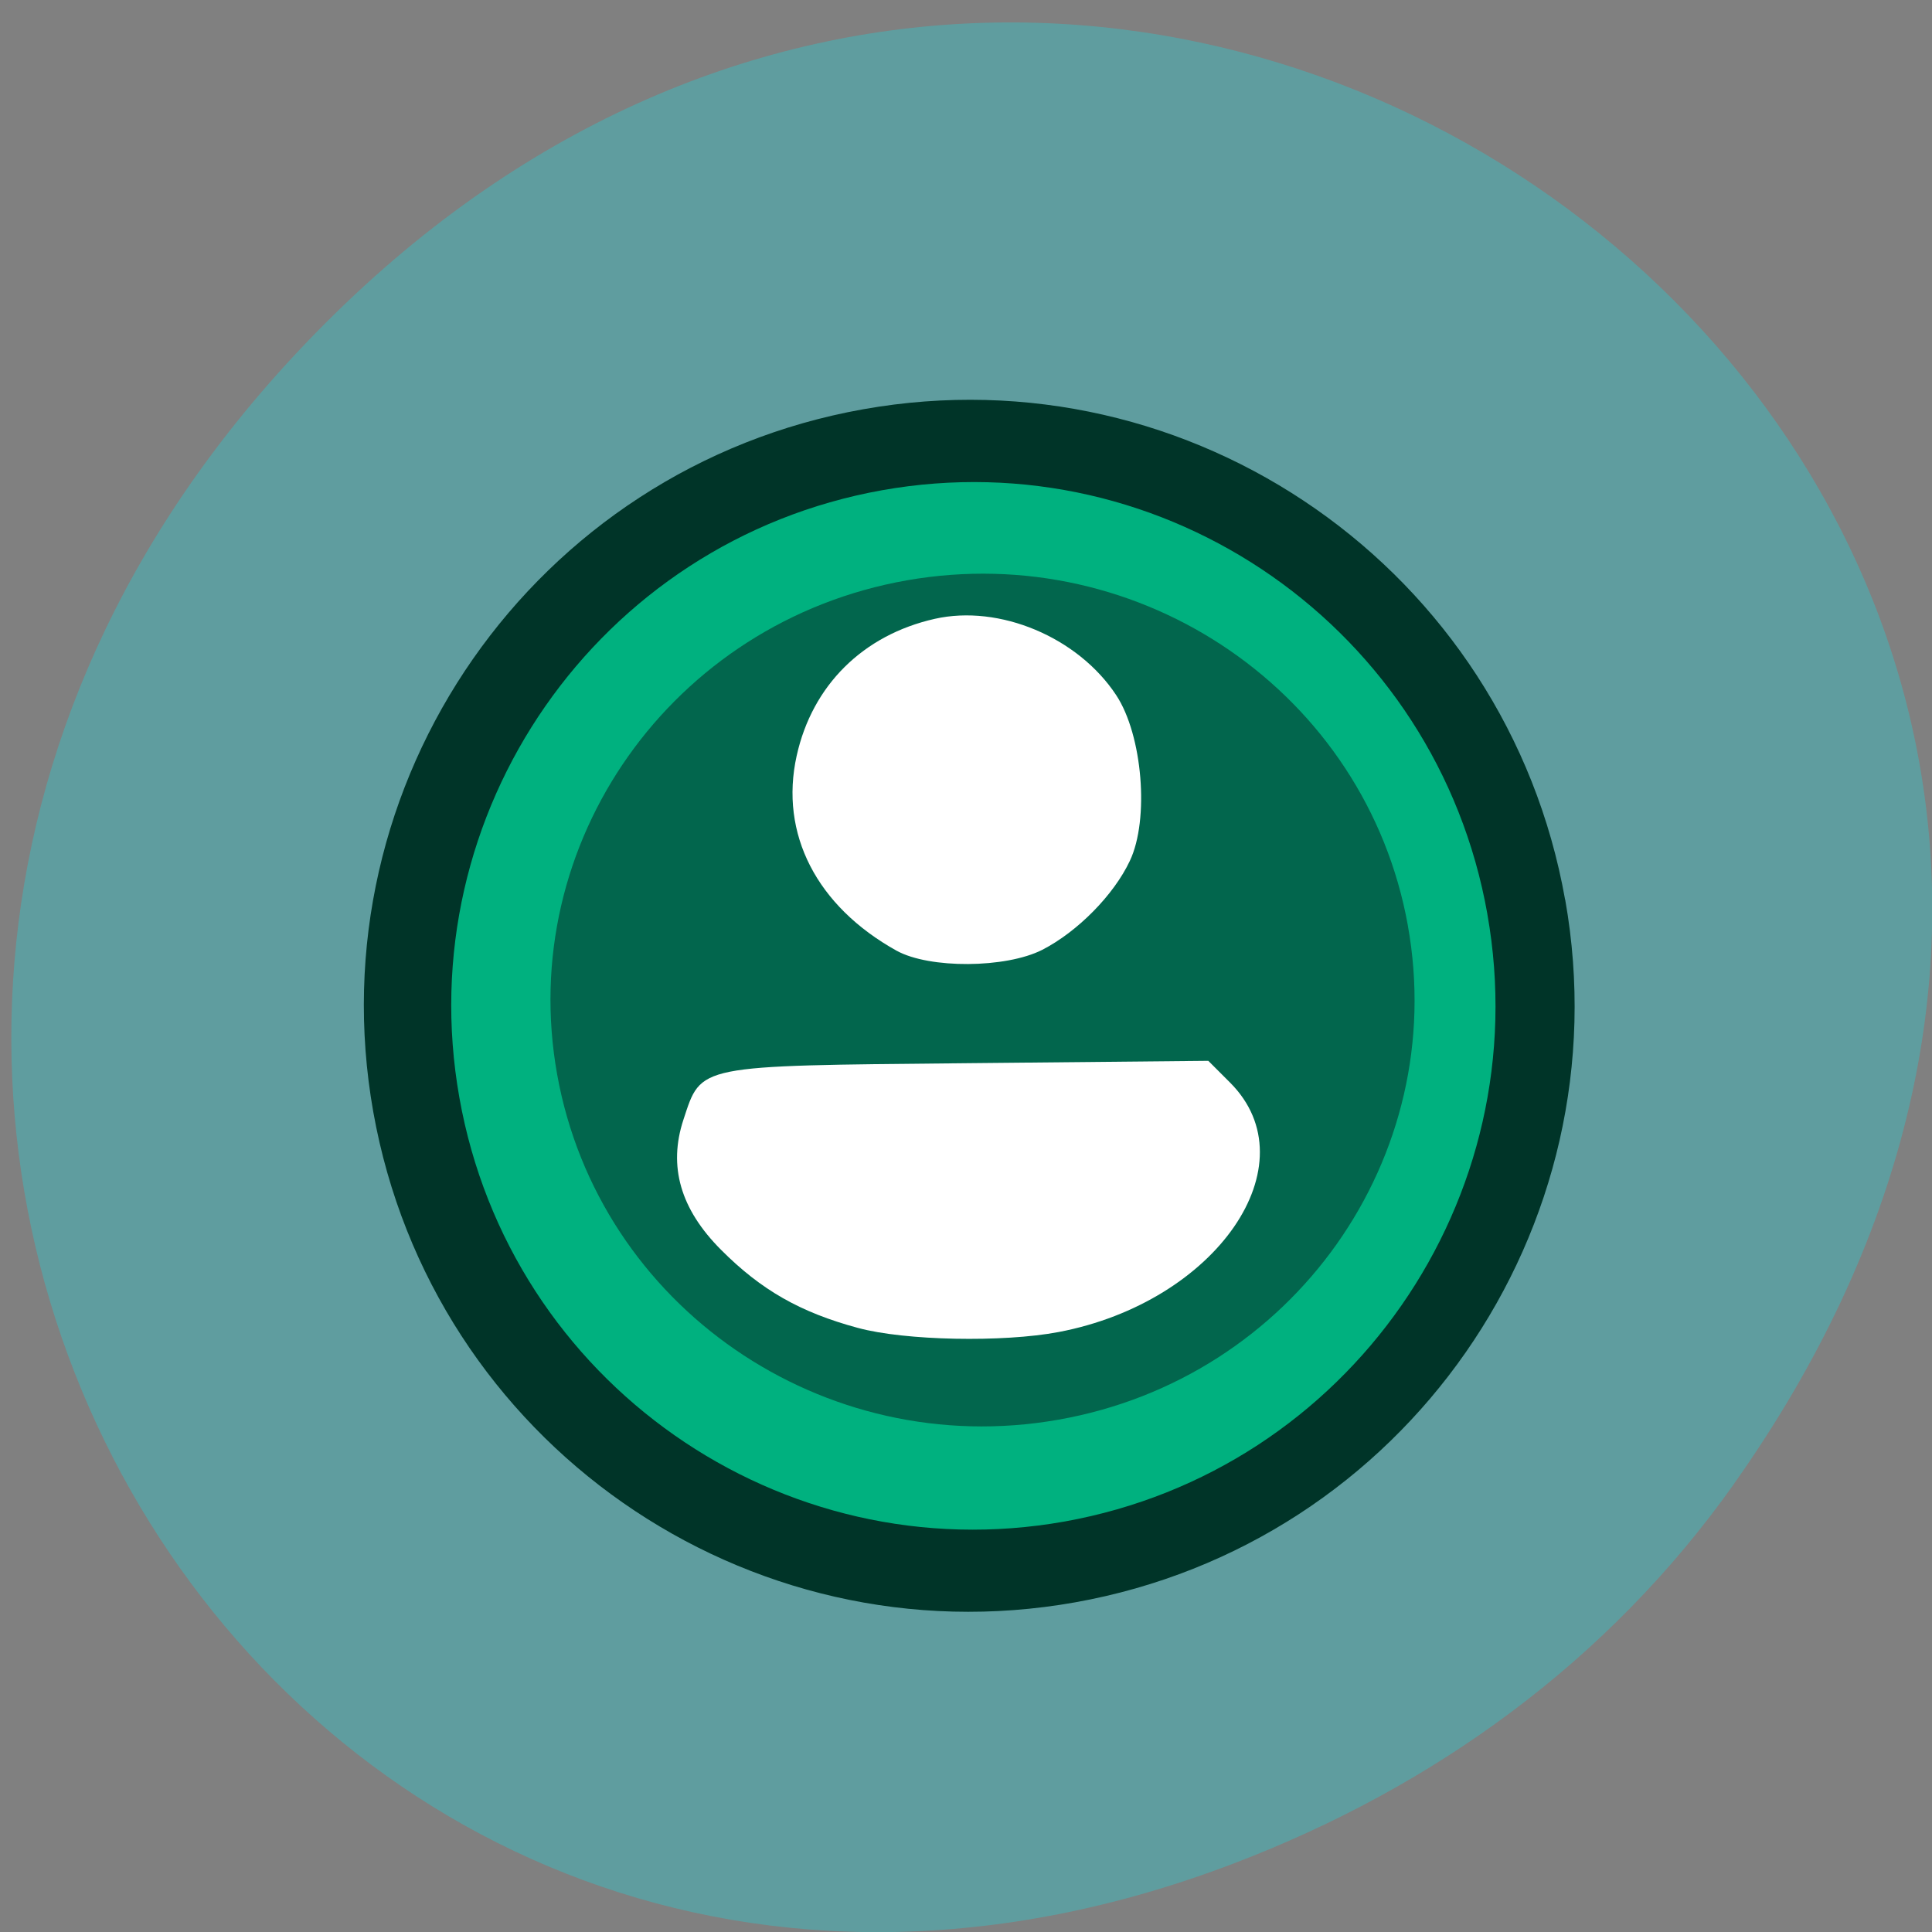 <svg xmlns="http://www.w3.org/2000/svg" viewBox="0 0 48 48"><rect x="0" y="0" width="48" height="48" fill="#808080" stroke="none"/><path d="m 43.09 36.852 c 17.16 -24.266 -14.531 -48.855 -34.746 -29.08 c -19.05 18.629 -1.391 47.57 22.313 38.523 c 4.941 -1.887 9.281 -4.988 12.434 -9.441" fill="#5f9d9f"/><path d="m 38.887 22.352 c 1.453 8.188 -3.996 16 -12.172 17.457 c -8.176 1.457 -15.984 -3.996 -17.441 -12.184 c -1.453 -8.184 3.996 -16 12.172 -17.457 c 8.176 -1.457 15.984 3.996 17.438 12.18" fill="#003428"/><path d="m 36.953 22.711 c 1.254 7.07 -3.445 13.824 -10.5 15.09 c -7.05 1.258 -13.785 -3.457 -15.04 -10.531 c -1.254 -7.07 3.445 -13.828 10.5 -15.09 c 7.05 -1.258 13.785 3.453 15.04 10.527" fill="#00b17f"/><path d="m 34.977 22.992 c 1.039 5.758 -2.852 11.258 -8.688 12.281 c -5.836 1.027 -11.406 -2.813 -12.445 -8.57 c -1.039 -5.758 2.852 -11.258 8.688 -12.285 c 5.836 -1.023 11.406 2.813 12.445 8.57" fill="#02664d"/><g fill="#fff"><path d="m 21.316 32.992 c -1.434 -0.387 -2.406 -0.941 -3.402 -1.941 c -1.01 -1.012 -1.316 -2.074 -0.934 -3.234 c 0.453 -1.371 0.285 -1.336 7.01 -1.402 l 6.03 -0.059 l 0.543 0.543 c 2.02 2.027 -0.336 5.449 -4.262 6.195 c -1.379 0.262 -3.82 0.215 -4.984 -0.102"/><path d="m 22.277 23.621 c -1.988 -1.105 -2.914 -2.906 -2.484 -4.844 c 0.387 -1.75 1.648 -3 3.43 -3.402 c 1.609 -0.363 3.559 0.457 4.508 1.895 c 0.656 0.992 0.828 3.09 0.34 4.117 c -0.398 0.848 -1.301 1.762 -2.176 2.211 c -0.906 0.461 -2.801 0.473 -3.617 0.023"/></g></svg>